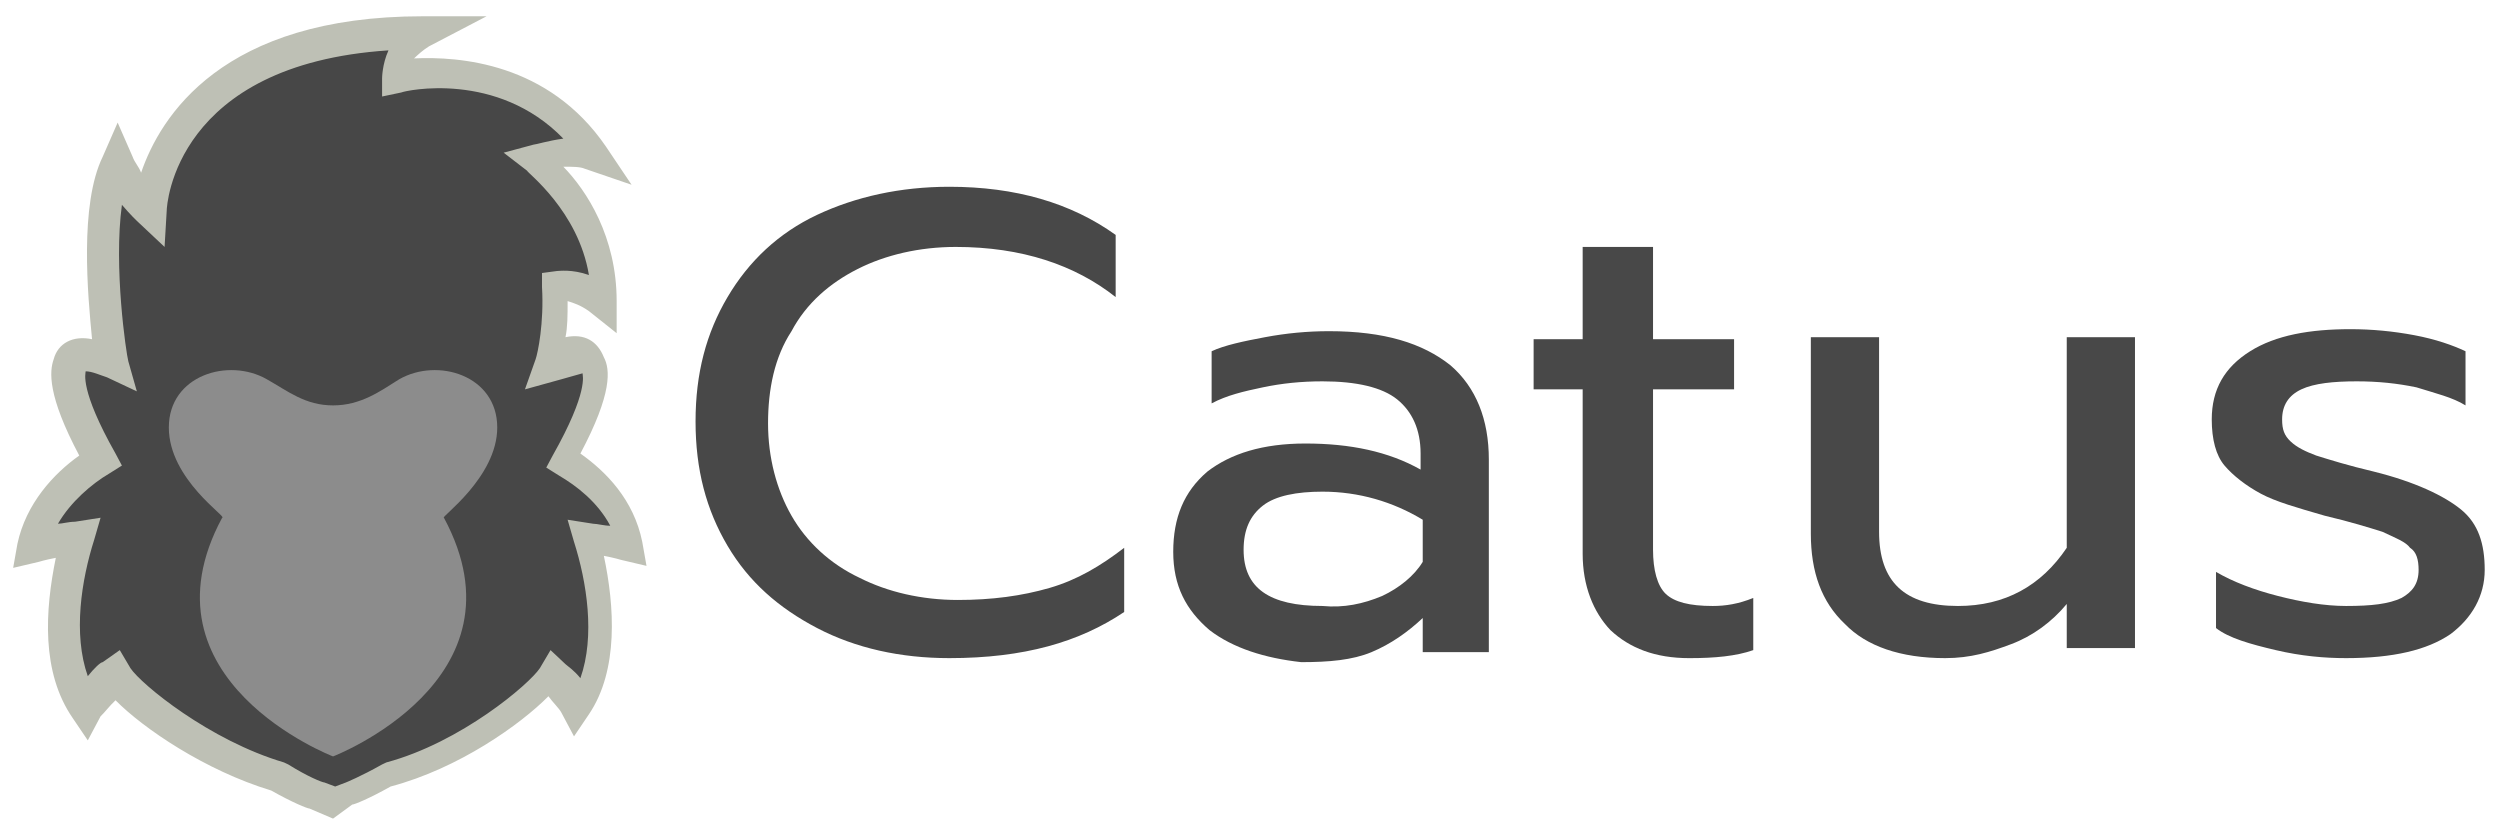 <svg width="163" height="54" viewBox="0 0 163 54" fill="none" xmlns="http://www.w3.org/2000/svg">
<path d="M41.179 35.718C40.623 32.971 38.398 31.14 36.869 30.094C37.842 28.394 39.511 25.255 38.816 23.817C38.676 23.293 38.398 23.163 37.981 23.163C37.564 23.163 36.869 23.424 36.035 23.686C36.174 23.163 36.591 21.07 36.452 18.716C36.452 18.716 37.981 18.454 39.65 19.762C39.65 13.877 35.062 10.346 35.062 10.346C35.062 10.346 37.425 9.561 38.955 10.085C34.088 3.022 25.885 4.984 25.885 4.984C25.885 4.984 25.746 3.022 27.693 2.107C10.313 2.107 9.757 13.616 9.757 13.616C9.757 13.616 8.366 12.308 7.671 10.477C5.864 14.4 7.254 23.032 7.393 23.555C6.698 23.293 6.003 23.032 5.446 23.032C4.89 23.032 4.751 23.293 4.612 23.817C3.917 25.255 5.585 28.394 6.559 30.094C5.029 31.14 2.805 32.84 2.249 35.718C2.249 35.718 3.778 35.325 5.168 35.194C4.195 38.595 3.5 43.172 5.585 46.311C6.142 45.395 7.532 44.218 7.532 44.218C8.366 45.526 13.094 49.319 18.099 50.758C19.489 51.542 20.463 51.934 20.602 51.934L21.714 52.327L22.826 51.934C22.965 51.934 23.938 51.542 25.329 50.758C30.334 49.319 35.062 45.526 35.896 44.218C35.896 44.218 37.286 45.526 37.842 46.311C39.928 43.172 39.233 38.595 38.259 35.194C39.65 35.325 41.179 35.718 41.179 35.718Z" fill="#474747"/>
<path fill-rule="evenodd" clip-rule="evenodd" d="M32.42 27.871C32.42 24.471 28.527 23.294 26.024 24.732C24.773 25.517 23.521 26.432 21.714 26.432C19.906 26.432 18.794 25.517 17.404 24.732C14.901 23.294 11.008 24.471 11.008 27.871C11.008 31.271 14.901 33.756 14.484 33.756C8.783 44.349 21.714 49.319 21.714 49.319C21.714 49.319 34.644 44.349 28.944 33.756C28.666 33.756 32.42 31.14 32.42 27.871Z" fill="#8C8C8C"/>
<path d="M21.714 53.373L20.184 52.719C20.045 52.719 19.072 52.327 17.682 51.542C13.371 50.234 9.339 47.488 7.532 45.657C7.115 46.049 6.837 46.442 6.558 46.703L5.724 48.273L4.751 46.834C2.665 43.826 2.943 39.772 3.639 36.371C2.943 36.502 2.526 36.633 2.526 36.633L0.858 37.025L1.136 35.456C1.692 32.84 3.5 30.879 5.168 29.702C3.083 25.778 3.222 24.209 3.5 23.424C3.778 22.378 4.751 21.855 6.002 22.116C5.724 19.239 5.168 13.354 6.698 10.215L7.671 7.992L8.644 10.215C8.783 10.608 9.061 10.869 9.2 11.261C10.451 7.6 14.484 1.061 27.553 1.061H31.724L27.97 3.022C27.553 3.284 27.275 3.545 26.997 3.807C29.917 3.676 35.757 4.069 39.511 9.561L41.179 12.046L38.12 11C37.842 10.869 37.286 10.869 36.73 10.869C38.259 12.438 40.206 15.447 40.206 19.631V21.724L38.398 20.285C37.842 19.893 37.425 19.762 37.008 19.631C37.008 20.547 37.008 21.332 36.869 21.985C38.12 21.724 38.954 22.247 39.371 23.293C39.789 24.078 39.928 25.647 37.842 29.571C39.511 30.748 41.318 32.579 41.874 35.325L42.152 36.895L40.484 36.502C40.484 36.502 40.067 36.371 39.371 36.241C40.067 39.51 40.345 43.695 38.398 46.572L37.425 48.011L36.591 46.442C36.452 46.18 36.035 45.788 35.757 45.395C33.949 47.226 29.917 50.103 25.468 51.281C24.077 52.065 23.104 52.458 22.965 52.458L21.714 53.373ZM7.81 42.387L8.505 43.564C9.2 44.611 13.649 48.273 18.516 49.711L18.794 49.842C20.045 50.627 21.018 51.019 21.157 51.019L21.853 51.281L22.548 51.019C22.548 51.019 23.521 50.627 24.912 49.842L25.189 49.711C30.056 48.403 34.505 44.611 35.2 43.564L35.895 42.387L36.869 43.303C37.008 43.434 37.425 43.695 37.842 44.218C38.815 41.472 38.259 37.941 37.425 35.325L37.008 33.887L38.676 34.148C38.954 34.148 39.371 34.279 39.789 34.279C38.954 32.71 37.564 31.663 36.452 31.009L35.617 30.486L36.035 29.702C38.398 25.517 37.981 24.47 37.981 24.34C37.564 24.47 37.008 24.601 36.591 24.732L34.227 25.386L34.922 23.424C35.061 23.032 35.478 21.07 35.339 18.716V17.8L36.313 17.67C36.452 17.67 37.286 17.539 38.398 17.931C37.703 13.746 34.366 11.261 34.366 11.131L32.837 9.954L34.783 9.431C34.922 9.431 35.757 9.169 36.73 9.038C32.419 4.592 26.441 5.899 26.163 6.03L24.912 6.292V5.115C24.912 5.115 24.912 4.199 25.329 3.284C11.425 4.199 10.869 13.354 10.869 13.746L10.73 16.1L8.922 14.4C8.922 14.4 8.505 14.008 7.949 13.354C7.393 17.408 8.227 23.032 8.366 23.555L8.922 25.517L6.976 24.601C6.558 24.47 6.002 24.209 5.585 24.209C5.585 24.34 5.168 25.386 7.532 29.571L7.949 30.355L7.115 30.879C6.002 31.532 4.612 32.71 3.778 34.148C4.056 34.148 4.473 34.017 4.89 34.017L6.558 33.756L6.141 35.194C5.307 37.81 4.751 41.341 5.724 44.087C6.141 43.564 6.558 43.172 6.698 43.172L7.81 42.387Z" fill="#BEC0B5"/>
<path d="M53.275 40.949C50.773 39.641 48.826 37.941 47.436 35.587C46.045 33.233 45.35 30.617 45.35 27.478C45.35 24.339 46.045 21.724 47.436 19.37C48.826 17.016 50.773 15.185 53.275 14.008C55.778 12.831 58.698 12.177 61.896 12.177C66.206 12.177 69.821 13.223 72.741 15.316V19.37C70.099 17.277 66.623 16.1 62.313 16.1C59.949 16.1 57.724 16.623 55.917 17.539C54.109 18.454 52.58 19.762 51.607 21.593C50.495 23.293 50.077 25.386 50.077 27.609C50.077 29.832 50.633 31.925 51.607 33.625C52.58 35.325 54.109 36.764 56.056 37.679C57.864 38.594 60.088 39.118 62.452 39.118C64.676 39.118 66.623 38.856 68.431 38.333C70.238 37.81 71.767 36.894 73.297 35.717V39.902C70.377 41.864 66.762 42.91 61.896 42.91C58.698 42.91 55.778 42.256 53.275 40.949Z" fill="#484848"/>
<path d="M78.858 41.08C77.329 39.772 76.495 38.203 76.495 35.979C76.495 33.756 77.19 32.056 78.719 30.748C80.249 29.571 82.334 28.917 85.115 28.917C88.035 28.917 90.537 29.44 92.623 30.617V29.571C92.623 28.002 92.067 26.825 91.094 26.04C90.12 25.255 88.452 24.863 86.227 24.863C84.837 24.863 83.586 24.994 82.334 25.255C81.083 25.517 79.971 25.778 78.998 26.301V22.901C79.832 22.509 81.083 22.247 82.473 21.986C83.864 21.724 85.254 21.593 86.645 21.593C90.26 21.593 92.762 22.378 94.57 23.817C96.238 25.255 97.072 27.348 97.072 29.963V42.518H92.762V40.295C91.789 41.21 90.677 41.995 89.425 42.518C88.174 43.041 86.645 43.172 84.837 43.172C82.473 42.911 80.388 42.257 78.858 41.08ZM90.12 38.856C91.233 38.333 92.206 37.549 92.762 36.633V33.887C90.816 32.71 88.591 32.056 86.227 32.056C84.559 32.056 83.168 32.317 82.334 32.971C81.5 33.625 81.083 34.541 81.083 35.848C81.083 38.333 82.751 39.51 86.227 39.51C87.618 39.641 88.869 39.38 90.12 38.856Z" fill="#484848"/>
<path d="M104.997 41.08C103.885 39.903 103.19 38.203 103.19 36.11V25.386H99.992V22.116H103.19V16.101H107.778V22.116H113.062V25.386H107.778V35.849C107.778 37.156 108.056 38.203 108.612 38.726C109.169 39.249 110.142 39.51 111.671 39.51C112.506 39.51 113.34 39.38 114.313 38.987V42.388C113.201 42.78 111.81 42.911 110.142 42.911C107.917 42.911 106.249 42.257 104.997 41.08Z" fill="#484848"/>
<path d="M120.292 40.687C118.762 39.248 118.067 37.287 118.067 34.802V21.985H122.516V34.671C122.516 37.941 124.185 39.51 127.661 39.51C130.719 39.51 133.083 38.202 134.752 35.717V21.985H139.201V42.256H134.752V39.379C133.778 40.556 132.527 41.472 131.137 41.995C129.746 42.518 128.495 42.91 126.826 42.91C123.907 42.91 121.682 42.126 120.292 40.687Z" fill="#484848"/>
<path d="M148.377 42.387C146.709 41.995 145.318 41.603 144.484 40.949V37.287C145.597 37.941 146.987 38.464 148.516 38.856C150.046 39.249 151.575 39.51 152.966 39.51C154.634 39.51 155.746 39.379 156.58 38.987C157.276 38.595 157.693 38.072 157.693 37.156C157.693 36.502 157.554 35.979 157.137 35.718C156.859 35.325 156.163 35.064 155.329 34.671C154.495 34.41 153.244 34.017 151.575 33.625C149.768 33.102 148.377 32.71 147.404 32.187C146.431 31.663 145.597 31.009 145.04 30.355C144.484 29.702 144.206 28.655 144.206 27.348C144.206 25.386 145.04 23.947 146.709 22.901C148.377 21.855 150.602 21.462 153.244 21.462C154.634 21.462 156.024 21.593 157.415 21.855C158.805 22.116 159.917 22.509 160.752 22.901V26.432C159.917 25.909 158.805 25.647 157.554 25.255C156.302 24.994 155.051 24.863 153.661 24.863C152.131 24.863 150.88 24.994 150.046 25.386C149.212 25.778 148.794 26.432 148.794 27.348C148.794 28.002 148.933 28.394 149.351 28.786C149.768 29.178 150.324 29.44 151.019 29.702C151.853 29.963 153.104 30.355 154.773 30.748C157.415 31.402 159.361 32.317 160.474 33.233C161.586 34.148 162.003 35.456 162.003 37.156C162.003 38.856 161.169 40.295 159.778 41.341C158.249 42.387 156.024 42.91 152.966 42.91C151.575 42.91 150.046 42.78 148.377 42.387Z" fill="#484848"/>
</svg>
